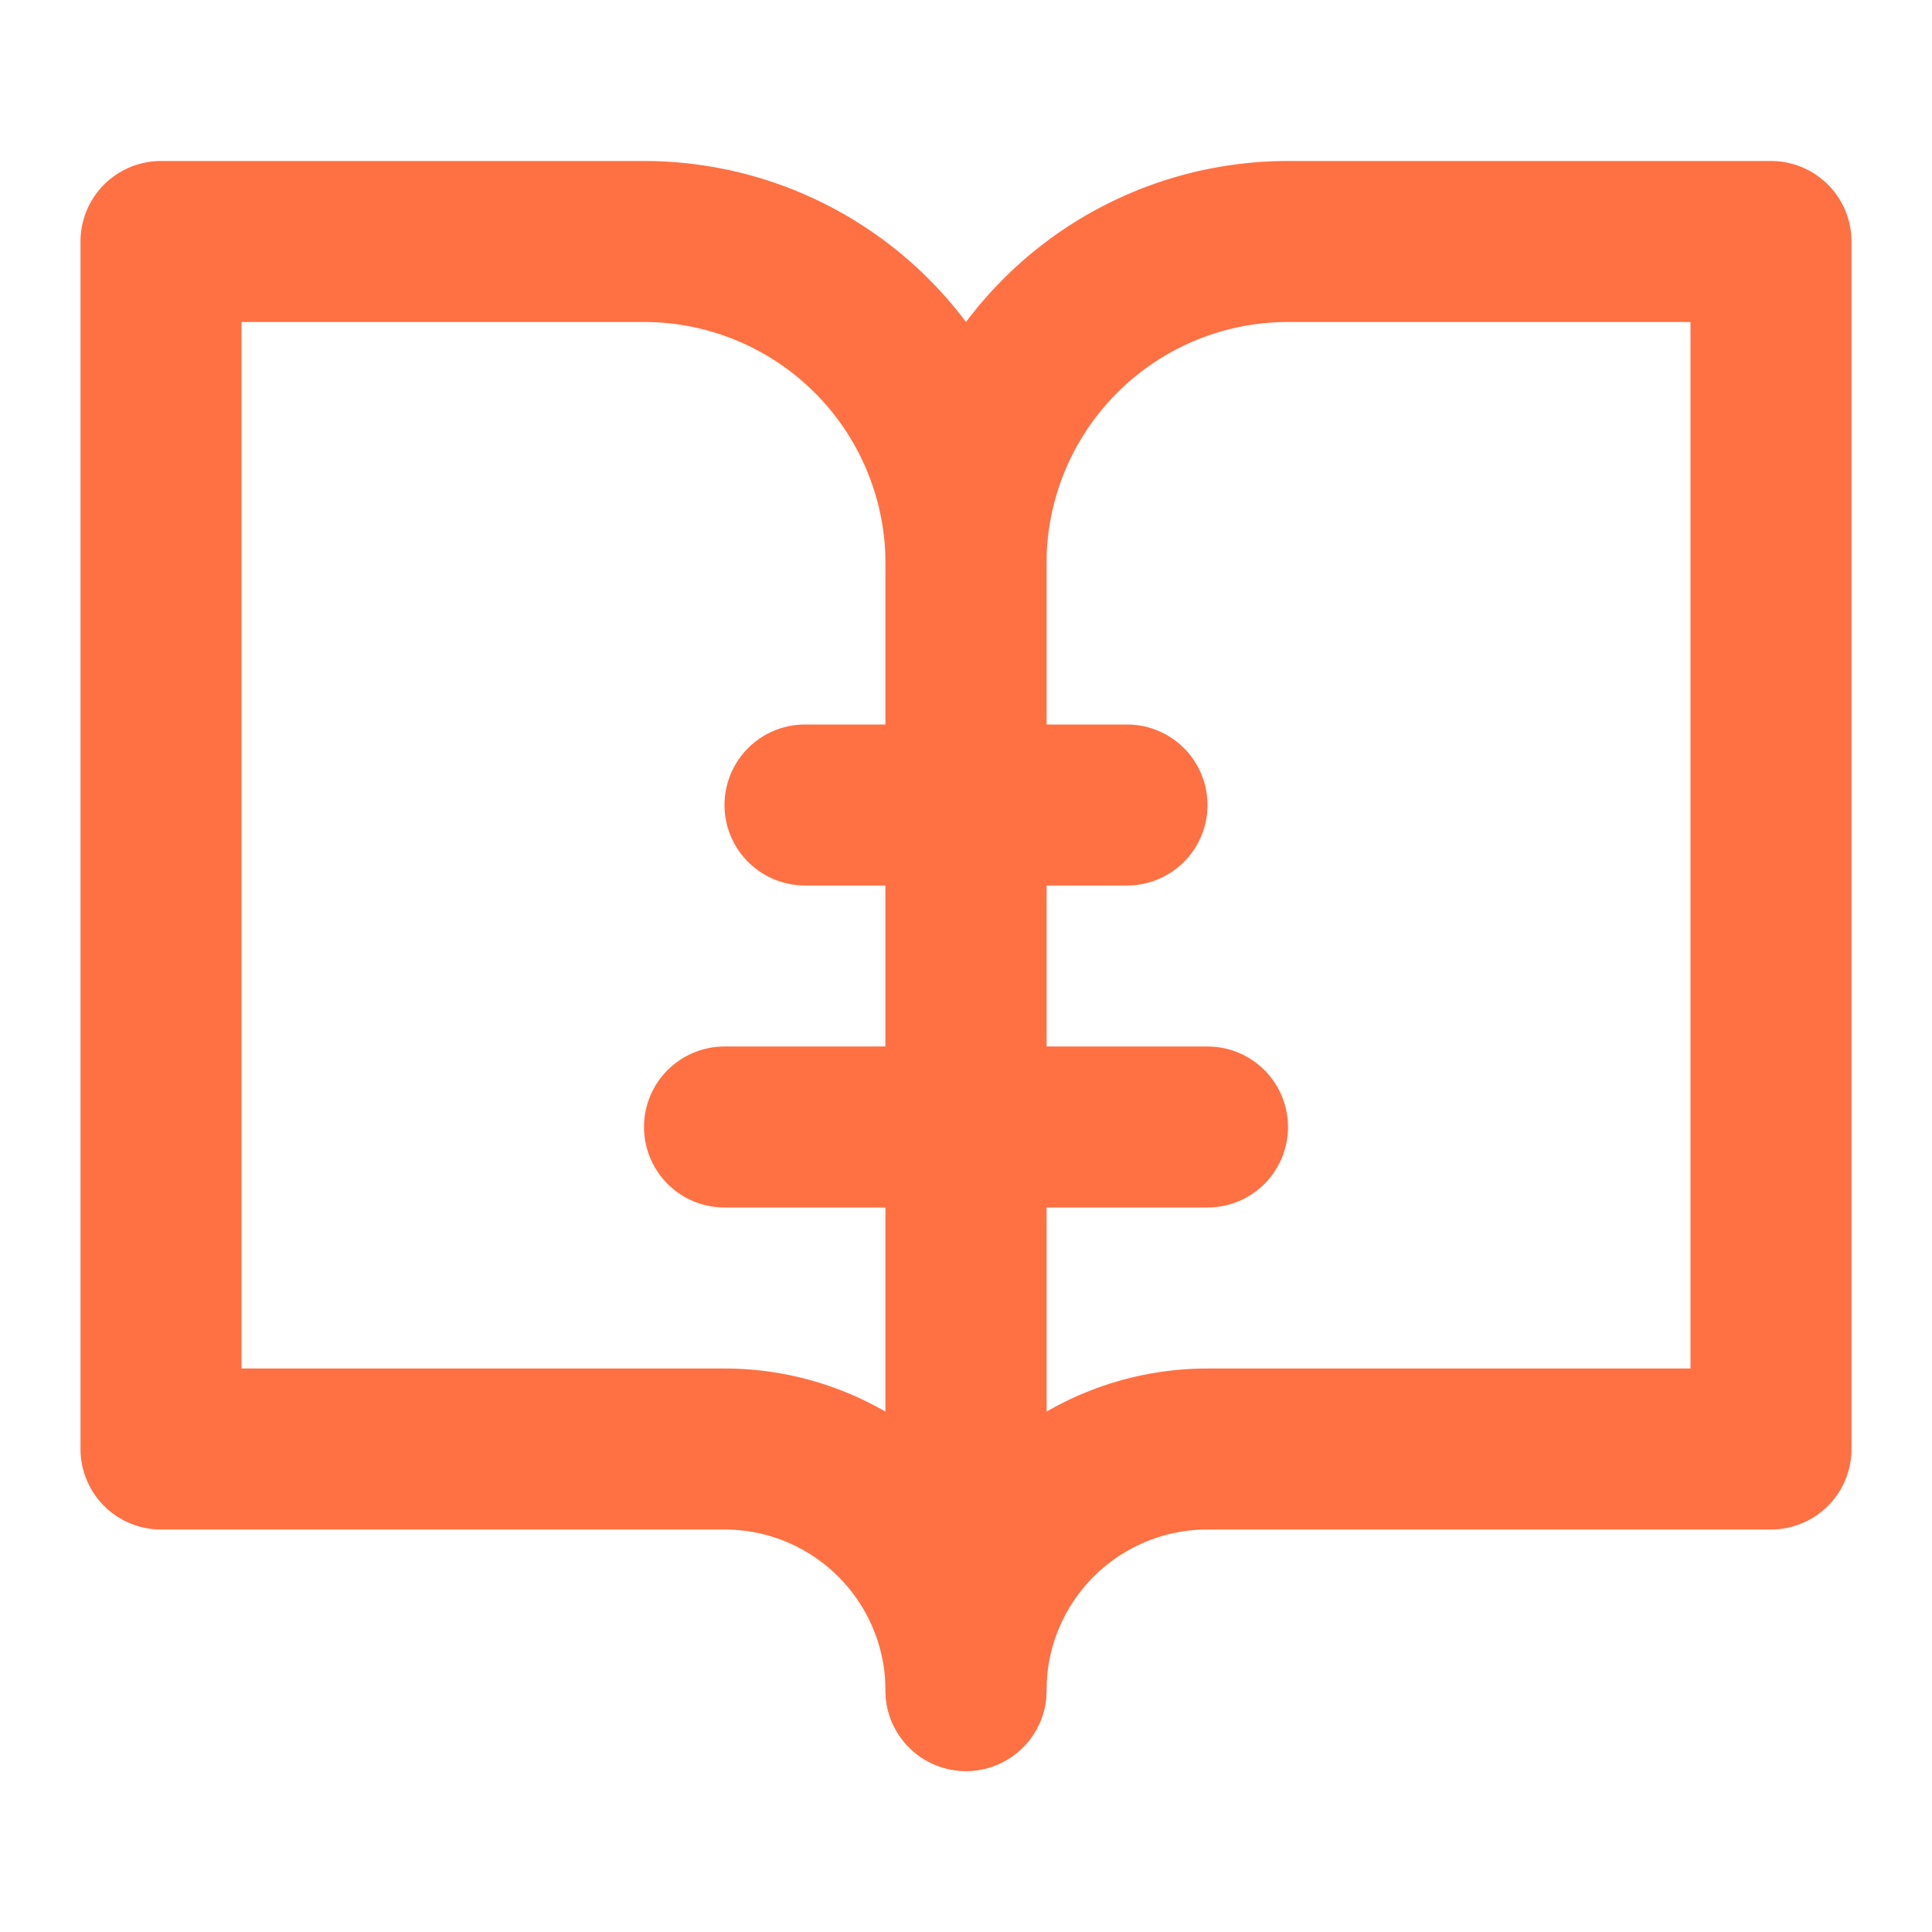 <svg xmlns="http://www.w3.org/2000/svg" width="24" height="24" viewBox="0 0 24 24" fill="none" stroke="#ff7043" stroke-width="2" stroke-linecap="round" stroke-linejoin="round">
  <path d="M2 3h6a4 4 0 0 1 4 4v14a3 3 0 0 0-3-3H2z"></path>
  <path d="M22 3h-6a4 4 0 0 0-4 4v14a3 3 0 0 1 3-3h7z"></path>
  <line x1="10" y1="10" x2="14" y2="10"></line>
  <line x1="9" y1="14" x2="15" y2="14"></line>
</svg> 